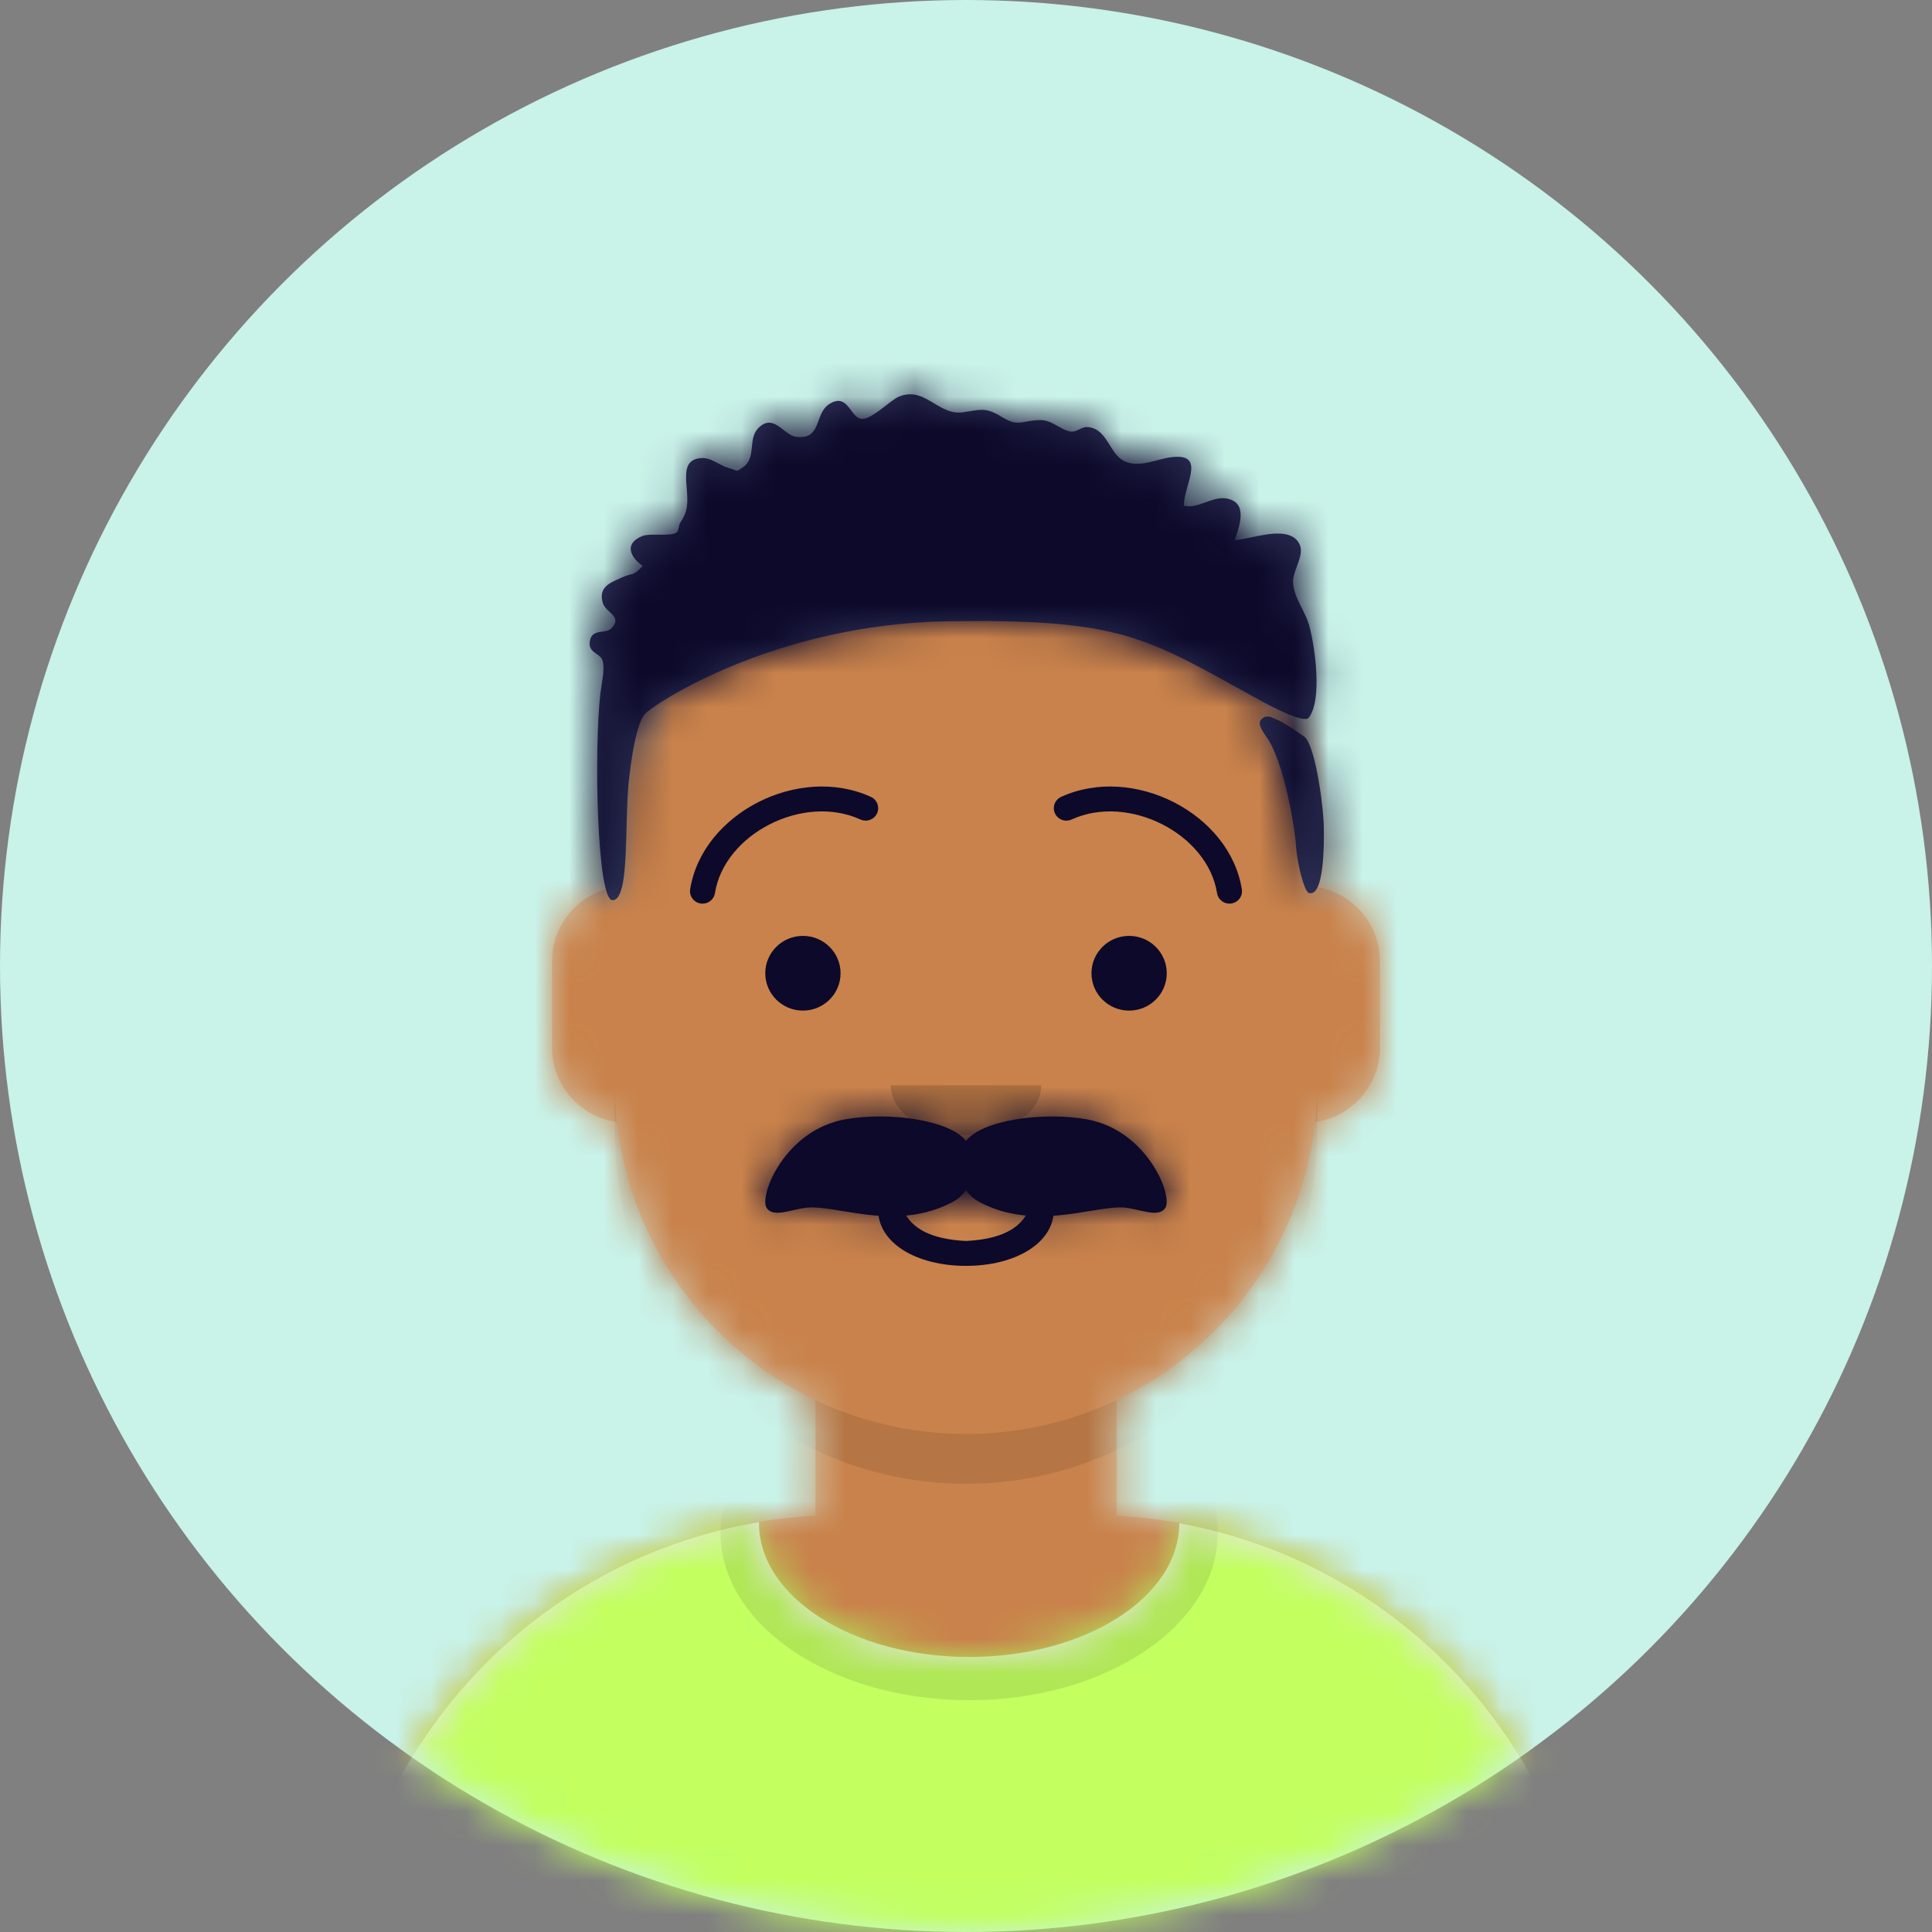 <svg width="56" height="56" viewBox="0 0 56 56" fill="none" xmlns="http://www.w3.org/2000/svg">
<rect x="0" y="0" width="56" height="56" fill="#808080" stroke="none"/>
<circle cx="28" cy="28" r="28" fill="#C9F2E9"/>
<mask id="mask0_199_5857" style="mask-type:alpha" maskUnits="userSpaceOnUse" x="0" y="0" width="56" height="56">
<circle cx="28" cy="28" r="28" fill="#C4C4C4"/>
</mask>
<g mask="url(#mask0_199_5857)">
<path fill-rule="evenodd" clip-rule="evenodd" d="M28 14.496C22.377 14.496 17.818 19.055 17.818 24.678V25.715C16.787 25.888 16 26.785 16 27.866V30.36C16 31.463 16.819 32.374 17.881 32.521C18.279 36.092 20.523 39.105 23.637 40.584V43.931C15.935 44.346 9.818 50.722 9.818 58.526H46.182C46.182 50.722 40.065 44.346 32.364 43.931V40.584C35.478 39.105 37.722 36.092 38.119 32.521C39.182 32.374 40 31.463 40 30.36V27.866C40 26.785 39.214 25.888 38.182 25.715V24.678C38.182 19.055 33.623 14.496 28 14.496Z" fill="#D0C6AC"/>
<mask id="mask1_199_5857" style="mask-type:alpha" maskUnits="userSpaceOnUse" x="9" y="14" width="38" height="45">
<path fill-rule="evenodd" clip-rule="evenodd" d="M28 14.496C22.377 14.496 17.818 19.055 17.818 24.678V25.715C16.787 25.888 16 26.785 16 27.866V30.36C16 31.463 16.819 32.374 17.881 32.521C18.279 36.092 20.523 39.105 23.637 40.584V43.931C15.935 44.346 9.818 50.722 9.818 58.526H46.182C46.182 50.722 40.065 44.346 32.364 43.931V40.584C35.478 39.105 37.722 36.092 38.119 32.521C39.182 32.374 40 31.463 40 30.36V27.866C40 26.785 39.214 25.888 38.182 25.715V24.678C38.182 19.055 33.623 14.496 28 14.496Z" fill="white"/>
</mask>
<g mask="url(#mask1_199_5857)">
<rect x="4" y="14.496" width="48" height="44.03" fill="#C9824B"/>
<path fill-rule="evenodd" clip-rule="evenodd" d="M17.818 31.382V32.826C17.818 38.449 22.377 43.008 28 43.008C33.623 43.008 38.182 38.449 38.182 32.826V31.382C38.182 37.005 33.623 41.564 28 41.564C22.377 41.564 17.818 37.005 17.818 31.382Z" fill="black" fill-opacity="0.1"/>
</g>
<path fill-rule="evenodd" clip-rule="evenodd" d="M28.091 48.029C31.455 48.029 34.182 46.294 34.182 44.153C34.182 44.152 34.182 44.152 34.182 44.151C41.005 45.381 46.182 51.349 46.182 58.526H9.818C9.818 51.285 15.087 45.275 22 44.12C22 44.131 22 44.142 22 44.153C22 46.294 24.727 48.029 28.091 48.029Z" fill="#E6E6E6"/>
<mask id="mask2_199_5857" style="mask-type:alpha" maskUnits="userSpaceOnUse" x="9" y="44" width="38" height="15">
<path fill-rule="evenodd" clip-rule="evenodd" d="M28.091 48.029C31.455 48.029 34.182 46.294 34.182 44.153C34.182 44.152 34.182 44.152 34.182 44.151C41.005 45.381 46.182 51.349 46.182 58.526H9.818C9.818 51.285 15.087 45.275 22 44.12C22 44.131 22 44.142 22 44.153C22 46.294 24.727 48.029 28.091 48.029Z" fill="white"/>
</mask>
<g mask="url(#mask2_199_5857)">
<rect x="4" y="38.677" width="48" height="19.85" fill="#C2FF5F"/>
<g opacity="0.6">
<ellipse cx="28.091" cy="44.424" rx="7.206" ry="4.857" fill="black" fill-opacity="0.16"/>
</g>
</g>
<path d="M25.454 35.068C25.454 36.037 26.574 36.692 28 36.692C29.425 36.692 30.545 36.037 30.545 35.068C30.545 34.868 30.372 34.707 30.181 34.707C29.946 34.707 29.841 34.87 29.818 35.068C29.592 35.598 29.033 35.919 28 35.97C26.966 35.919 26.407 35.598 26.181 35.068C26.158 34.87 26.053 34.707 25.818 34.707C25.627 34.707 25.454 34.868 25.454 35.068Z" fill="#0C092A"/>
<path fill-rule="evenodd" clip-rule="evenodd" d="M25.818 31.459C25.818 32.256 26.795 32.902 28 32.902C29.205 32.902 30.182 32.256 30.182 31.459" fill="black" fill-opacity="0.16"/>
<ellipse cx="23.273" cy="28.21" rx="1.091" ry="1.083" fill="#0C092A"/>
<ellipse cx="32.728" cy="28.21" rx="1.091" ry="1.083" fill="#0C092A"/>
<path d="M20.723 25.888C20.995 24.169 23.283 22.997 24.939 23.753C25.121 23.837 25.337 23.758 25.421 23.576C25.505 23.395 25.425 23.181 25.243 23.098C23.154 22.143 20.352 23.579 20.005 25.776C19.973 25.973 20.109 26.157 20.307 26.188C20.506 26.219 20.692 26.084 20.723 25.888Z" fill="#0C092A"/>
<path d="M35.277 25.888C35.005 24.169 32.717 22.997 31.061 23.753C30.879 23.837 30.663 23.758 30.579 23.576C30.495 23.395 30.575 23.181 30.757 23.098C32.846 22.143 35.648 23.579 35.995 25.776C36.027 25.973 35.891 26.157 35.693 26.188C35.494 26.219 35.308 26.084 35.277 25.888Z" fill="#0C092A"/>
<mask id="mask3_199_5857" style="mask-type:alpha" maskUnits="userSpaceOnUse" x="4" y="8" width="48" height="51">
<rect x="4" y="8" width="48" height="50.526" fill="white"/>
</mask>
<g mask="url(#mask3_199_5857)">
<path fill-rule="evenodd" clip-rule="evenodd" d="M28 33.071C27.545 32.469 25.769 32.215 24.495 32.445C22.739 32.762 21.996 34.665 22.221 35.01C22.361 35.225 22.672 35.153 22.995 35.078C23.143 35.044 23.294 35.009 23.432 35.001C23.702 34.985 24.039 35.04 24.422 35.103C25.328 35.252 26.489 35.443 27.627 34.831C27.775 34.752 27.901 34.636 28 34.497C28.098 34.636 28.224 34.752 28.372 34.831C29.509 35.443 30.671 35.252 31.577 35.103C31.96 35.04 32.297 34.985 32.567 35.001C32.705 35.009 32.856 35.044 33.004 35.078C33.327 35.153 33.638 35.225 33.778 35.01C34.003 34.665 33.259 32.762 31.504 32.445C30.23 32.215 28.454 32.469 28 33.071Z" fill="#0C092A"/>
<mask id="mask4_199_5857" style="mask-type:alpha" maskUnits="userSpaceOnUse" x="22" y="32" width="12" height="4">
<path fill-rule="evenodd" clip-rule="evenodd" d="M28 33.071C27.545 32.469 25.769 32.215 24.495 32.445C22.739 32.762 21.996 34.665 22.221 35.01C22.361 35.225 22.672 35.153 22.995 35.078C23.143 35.044 23.294 35.009 23.432 35.001C23.702 34.985 24.039 35.04 24.422 35.103C25.328 35.252 26.489 35.443 27.627 34.831C27.775 34.752 27.901 34.636 28 34.497C28.098 34.636 28.224 34.752 28.372 34.831C29.509 35.443 30.671 35.252 31.577 35.103C31.96 35.04 32.297 34.985 32.567 35.001C32.705 35.009 32.856 35.044 33.004 35.078C33.327 35.153 33.638 35.225 33.778 35.01C34.003 34.665 33.259 32.762 31.504 32.445C30.23 32.215 28.454 32.469 28 33.071Z" fill="white"/>
</mask>
<g mask="url(#mask4_199_5857)">
<rect x="12.727" y="20.992" width="30.546" height="27.429" fill="#0C092A"/>
</g>
<path fill-rule="evenodd" clip-rule="evenodd" d="M37.947 18.128C38.109 18.713 38.34 20.284 37.934 20.804C37.798 20.978 36.872 20.49 36.486 20.279C36.26 20.155 36.046 20.037 35.843 19.924C33.132 18.424 32.255 17.939 27.499 18.007C22.387 18.081 18.885 20.458 18.688 20.701C18.551 20.871 18.376 21.322 18.232 22.58C18.186 22.979 18.174 23.477 18.161 23.972C18.134 25.041 18.107 26.094 17.751 26.092C17.308 26.09 17.211 21.8 17.402 20.099C17.41 20.035 17.422 19.959 17.435 19.877C17.475 19.623 17.525 19.313 17.463 19.135C17.435 19.055 17.365 19.006 17.293 18.956C17.18 18.878 17.063 18.797 17.097 18.588C17.135 18.352 17.295 18.33 17.454 18.308C17.557 18.294 17.66 18.279 17.728 18.206C17.933 17.984 17.811 17.869 17.671 17.737C17.588 17.659 17.499 17.576 17.468 17.461C17.352 17.035 17.654 16.903 17.956 16.77C17.979 16.76 18.002 16.75 18.025 16.739C18.15 16.683 18.226 16.664 18.284 16.649C18.392 16.622 18.438 16.61 18.627 16.406C18.239 16.124 18.099 15.74 18.629 15.534C18.731 15.495 18.906 15.496 19.084 15.498C19.3 15.501 19.521 15.503 19.618 15.431C19.645 15.411 19.662 15.335 19.678 15.268C19.689 15.22 19.699 15.177 19.71 15.16C19.956 14.811 19.935 14.547 19.907 14.187C19.902 14.134 19.898 14.078 19.894 14.02C19.871 13.652 19.874 13.315 20.317 13.278C20.5 13.263 20.662 13.348 20.821 13.433C20.92 13.485 21.018 13.537 21.12 13.564C21.279 13.607 21.319 13.643 21.36 13.642C21.394 13.642 21.428 13.615 21.534 13.543C21.75 13.395 21.772 13.173 21.795 12.949C21.814 12.753 21.834 12.555 21.984 12.405C22.271 12.118 22.493 12.291 22.711 12.461C22.828 12.552 22.943 12.642 23.067 12.659C23.53 12.723 23.624 12.468 23.726 12.192C23.792 12.011 23.862 11.821 24.043 11.708C24.375 11.501 24.524 11.7 24.667 11.891C24.758 12.012 24.846 12.131 24.978 12.141C25.16 12.155 25.434 11.944 25.676 11.756C25.824 11.641 25.96 11.536 26.058 11.496C26.47 11.327 26.77 11.507 27.073 11.69C27.329 11.844 27.587 12 27.919 11.949C27.973 11.941 28.023 11.932 28.07 11.925C28.477 11.858 28.635 11.832 29.06 12.098C29.367 12.29 29.518 12.263 29.74 12.222C29.85 12.201 29.977 12.178 30.151 12.176C30.353 12.175 30.512 12.266 30.665 12.354C30.791 12.426 30.913 12.496 31.052 12.511C31.129 12.519 31.204 12.483 31.281 12.446C31.358 12.41 31.435 12.373 31.518 12.378C31.85 12.398 32.007 12.647 32.164 12.898C32.285 13.092 32.407 13.286 32.611 13.377C32.906 13.508 33.236 13.421 33.551 13.339C33.694 13.302 33.833 13.265 33.965 13.25C34.685 13.166 34.561 13.605 34.428 14.073C34.37 14.277 34.311 14.487 34.32 14.661C34.529 14.71 34.739 14.634 34.949 14.558C35.148 14.486 35.346 14.415 35.543 14.448C36.16 14.554 35.952 15.174 35.805 15.614C35.8 15.627 35.796 15.641 35.791 15.654C35.907 15.652 36.071 15.617 36.255 15.578C36.776 15.467 37.459 15.322 37.67 15.781C37.757 15.971 37.672 16.198 37.59 16.42C37.533 16.572 37.477 16.722 37.48 16.855C37.484 17.131 37.609 17.378 37.733 17.625C37.816 17.79 37.899 17.954 37.947 18.128ZM37.702 21.282C37.748 21.314 37.779 21.336 37.787 21.34C38.107 21.519 38.36 23.307 38.372 23.991C38.38 24.413 38.387 26.022 37.937 25.883C37.8 25.841 37.591 24.989 37.561 24.49C37.532 23.992 37.246 22.295 36.808 21.515C36.784 21.472 36.75 21.422 36.713 21.368C36.595 21.196 36.451 20.987 36.545 20.872C36.677 20.712 36.805 20.768 36.956 20.835C36.982 20.846 37.008 20.858 37.036 20.869C37.194 20.932 37.539 21.17 37.702 21.282Z" fill="#2E3257"/>
<mask id="mask5_199_5857" style="mask-type:alpha" maskUnits="userSpaceOnUse" x="17" y="11" width="22" height="16">
<path fill-rule="evenodd" clip-rule="evenodd" d="M37.947 18.128C38.109 18.713 38.34 20.284 37.934 20.804C37.798 20.978 36.872 20.49 36.486 20.279C36.26 20.155 36.046 20.037 35.843 19.924C33.132 18.424 32.255 17.939 27.499 18.007C22.387 18.081 18.885 20.458 18.688 20.701C18.551 20.871 18.376 21.322 18.232 22.58C18.186 22.979 18.174 23.477 18.161 23.972C18.134 25.041 18.107 26.094 17.751 26.092C17.308 26.09 17.211 21.8 17.402 20.099C17.41 20.035 17.422 19.959 17.435 19.877C17.475 19.623 17.525 19.313 17.463 19.135C17.435 19.055 17.365 19.006 17.293 18.956C17.18 18.878 17.063 18.797 17.097 18.588C17.135 18.352 17.295 18.33 17.454 18.308C17.557 18.294 17.66 18.279 17.728 18.206C17.933 17.984 17.811 17.869 17.671 17.737C17.588 17.659 17.499 17.576 17.468 17.461C17.352 17.035 17.654 16.903 17.956 16.77C17.979 16.76 18.002 16.75 18.025 16.739C18.15 16.683 18.226 16.664 18.284 16.649C18.392 16.622 18.438 16.61 18.627 16.406C18.239 16.124 18.099 15.74 18.629 15.534C18.731 15.495 18.906 15.496 19.084 15.498C19.3 15.501 19.521 15.503 19.618 15.431C19.645 15.411 19.662 15.335 19.678 15.268C19.689 15.22 19.699 15.177 19.71 15.16C19.956 14.811 19.935 14.547 19.907 14.187C19.902 14.134 19.898 14.078 19.894 14.02C19.871 13.652 19.874 13.315 20.317 13.278C20.5 13.263 20.662 13.348 20.821 13.433C20.92 13.485 21.018 13.537 21.12 13.564C21.279 13.607 21.319 13.643 21.36 13.642C21.394 13.642 21.428 13.615 21.534 13.543C21.75 13.395 21.772 13.173 21.795 12.949C21.814 12.753 21.834 12.555 21.984 12.405C22.271 12.118 22.493 12.291 22.711 12.461C22.828 12.552 22.943 12.642 23.067 12.659C23.53 12.723 23.624 12.468 23.726 12.192C23.792 12.011 23.862 11.821 24.043 11.708C24.375 11.501 24.524 11.7 24.667 11.891C24.758 12.012 24.846 12.131 24.978 12.141C25.16 12.155 25.434 11.944 25.676 11.756C25.824 11.641 25.96 11.536 26.058 11.496C26.47 11.327 26.77 11.507 27.073 11.69C27.329 11.844 27.587 12 27.919 11.949C27.973 11.941 28.023 11.932 28.07 11.925C28.477 11.858 28.635 11.832 29.06 12.098C29.367 12.29 29.518 12.263 29.74 12.222C29.85 12.201 29.977 12.178 30.151 12.176C30.353 12.175 30.512 12.266 30.665 12.354C30.791 12.426 30.913 12.496 31.052 12.511C31.129 12.519 31.204 12.483 31.281 12.446C31.358 12.41 31.435 12.373 31.518 12.378C31.85 12.398 32.007 12.647 32.164 12.898C32.285 13.092 32.407 13.286 32.611 13.377C32.906 13.508 33.236 13.421 33.551 13.339C33.694 13.302 33.833 13.265 33.965 13.25C34.685 13.166 34.561 13.605 34.428 14.073C34.37 14.277 34.311 14.487 34.32 14.661C34.529 14.71 34.739 14.634 34.949 14.558C35.148 14.486 35.346 14.415 35.543 14.448C36.16 14.554 35.952 15.174 35.805 15.614C35.8 15.627 35.796 15.641 35.791 15.654C35.907 15.652 36.071 15.617 36.255 15.578C36.776 15.467 37.459 15.322 37.67 15.781C37.757 15.971 37.672 16.198 37.59 16.42C37.533 16.572 37.477 16.722 37.48 16.855C37.484 17.131 37.609 17.378 37.733 17.625C37.816 17.79 37.899 17.954 37.947 18.128ZM37.702 21.282C37.748 21.314 37.779 21.336 37.787 21.34C38.107 21.519 38.36 23.307 38.372 23.991C38.38 24.413 38.387 26.022 37.937 25.883C37.8 25.841 37.591 24.989 37.561 24.49C37.532 23.992 37.246 22.295 36.808 21.515C36.784 21.472 36.75 21.422 36.713 21.368C36.595 21.196 36.451 20.987 36.545 20.872C36.677 20.712 36.805 20.768 36.956 20.835C36.982 20.846 37.008 20.858 37.036 20.869C37.194 20.932 37.539 21.17 37.702 21.282Z" fill="white"/>
</mask>
<g mask="url(#mask5_199_5857)">
<rect x="4" y="8" width="48" height="50.526" fill="#0C092A"/>
</g>
</g>
</g>
</svg>
